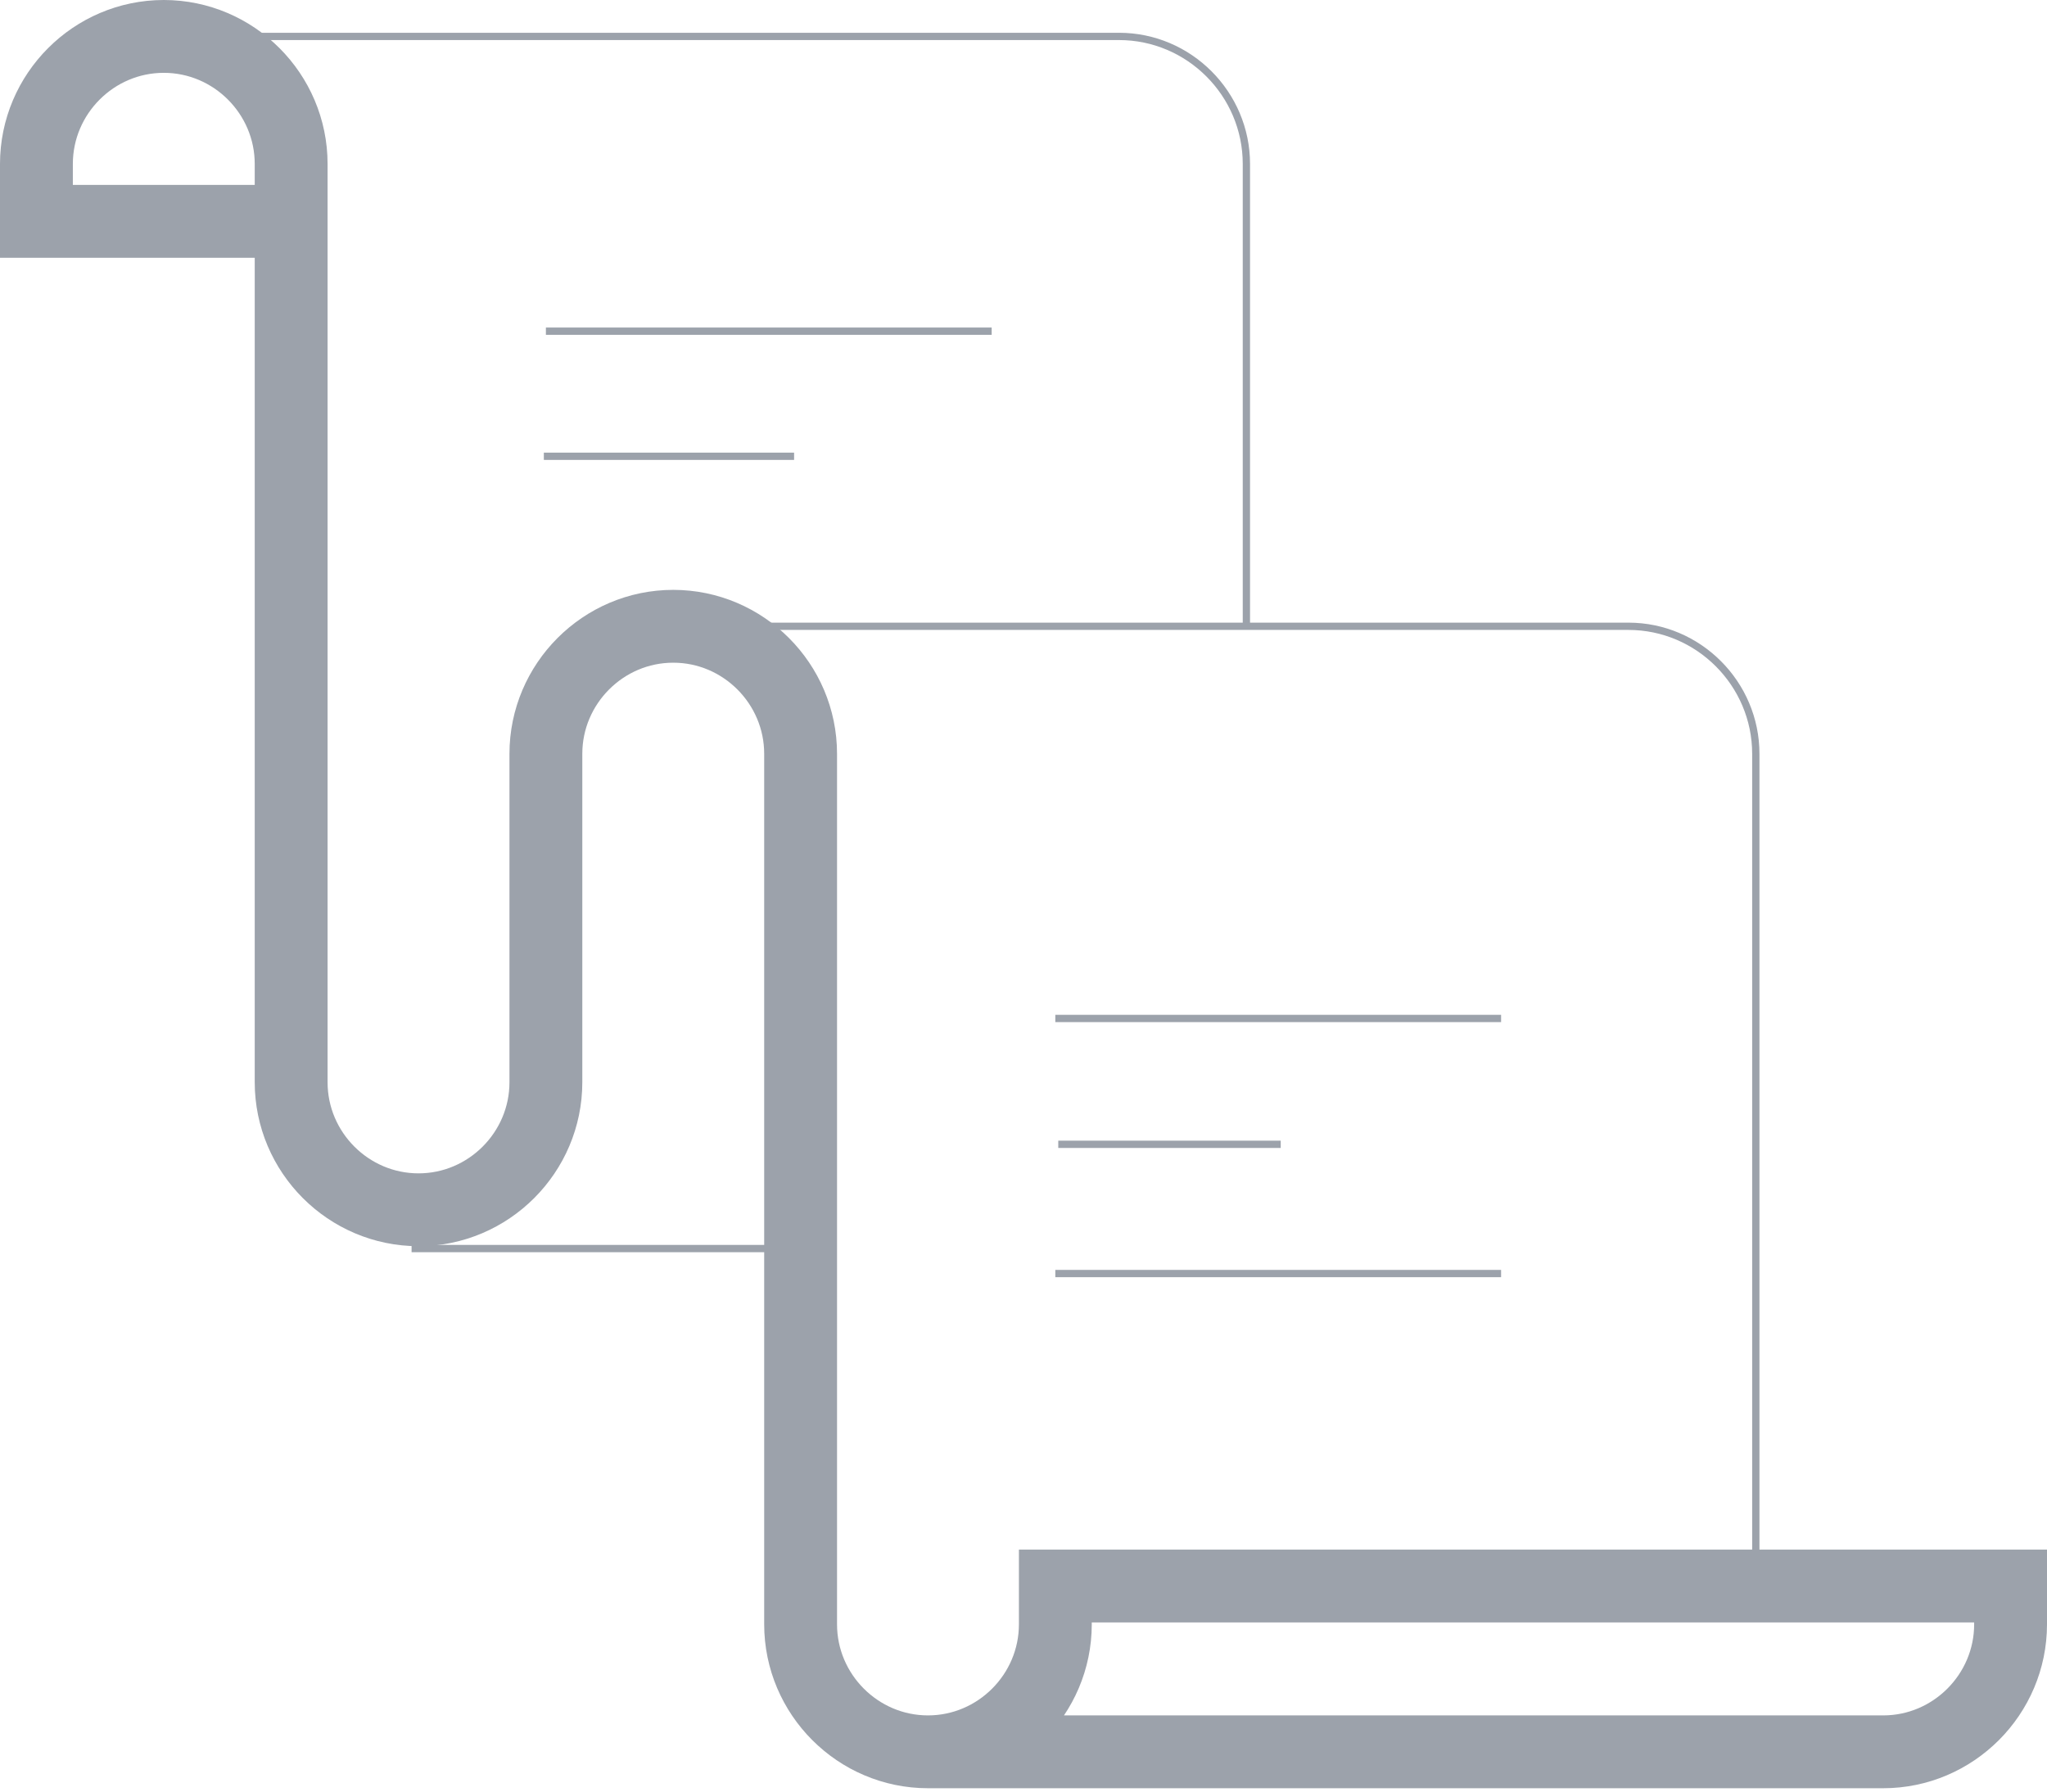<svg width="281" height="246" viewBox="0 0 281 246" fill="none" xmlns="http://www.w3.org/2000/svg">
<path d="M171.097 85.989V22.511C171.097 12.88 163.23 5 153.613 5H22.484" stroke="#9CA2AB" stroke-miterlimit="10"/>
<path d="M56.5 171.428H108.952" stroke="#9CA2AB" stroke-miterlimit="10"/>
<path d="M241.027 217.762V103.501C241.027 93.87 233.159 85.99 223.543 85.99H92.414" stroke="#9CA2AB" stroke-miterlimit="10"/>
<path d="M127.387 240.526H258.516C268.132 240.526 276 232.646 276 223.015V217.761H144.871V223.015C144.871 232.646 137.003 240.526 127.387 240.526ZM127.387 240.526C117.771 240.526 109.903 232.646 109.903 223.015V103.501C109.903 93.87 102.035 85.989 92.419 85.989C82.803 85.989 74.936 93.87 74.936 103.501V148.592C74.936 158.223 67.068 166.103 57.452 166.103C47.836 166.103 39.968 158.223 39.968 148.592V22.511C39.968 12.88 32.1 5 22.484 5C12.868 5 5 12.88 5 22.511V30.391H39.968" stroke="#9CA2AB" stroke-width="10" stroke-miterlimit="10"/>
<path d="M144.867 139.836H206.061" stroke="#9CA2AB" stroke-miterlimit="10"/>
<path d="M145.273 157.115H175.809" stroke="#9CA2AB" stroke-miterlimit="10"/>
<path d="M144.867 174.859H206.061" stroke="#9CA2AB" stroke-miterlimit="10"/>
<path d="M74.938 45.471H136.131" stroke="#9CA2AB" stroke-miterlimit="10"/>
<path d="M74.656 62.647H109.008" stroke="#9CA2AB" stroke-miterlimit="10"/>
</svg>
